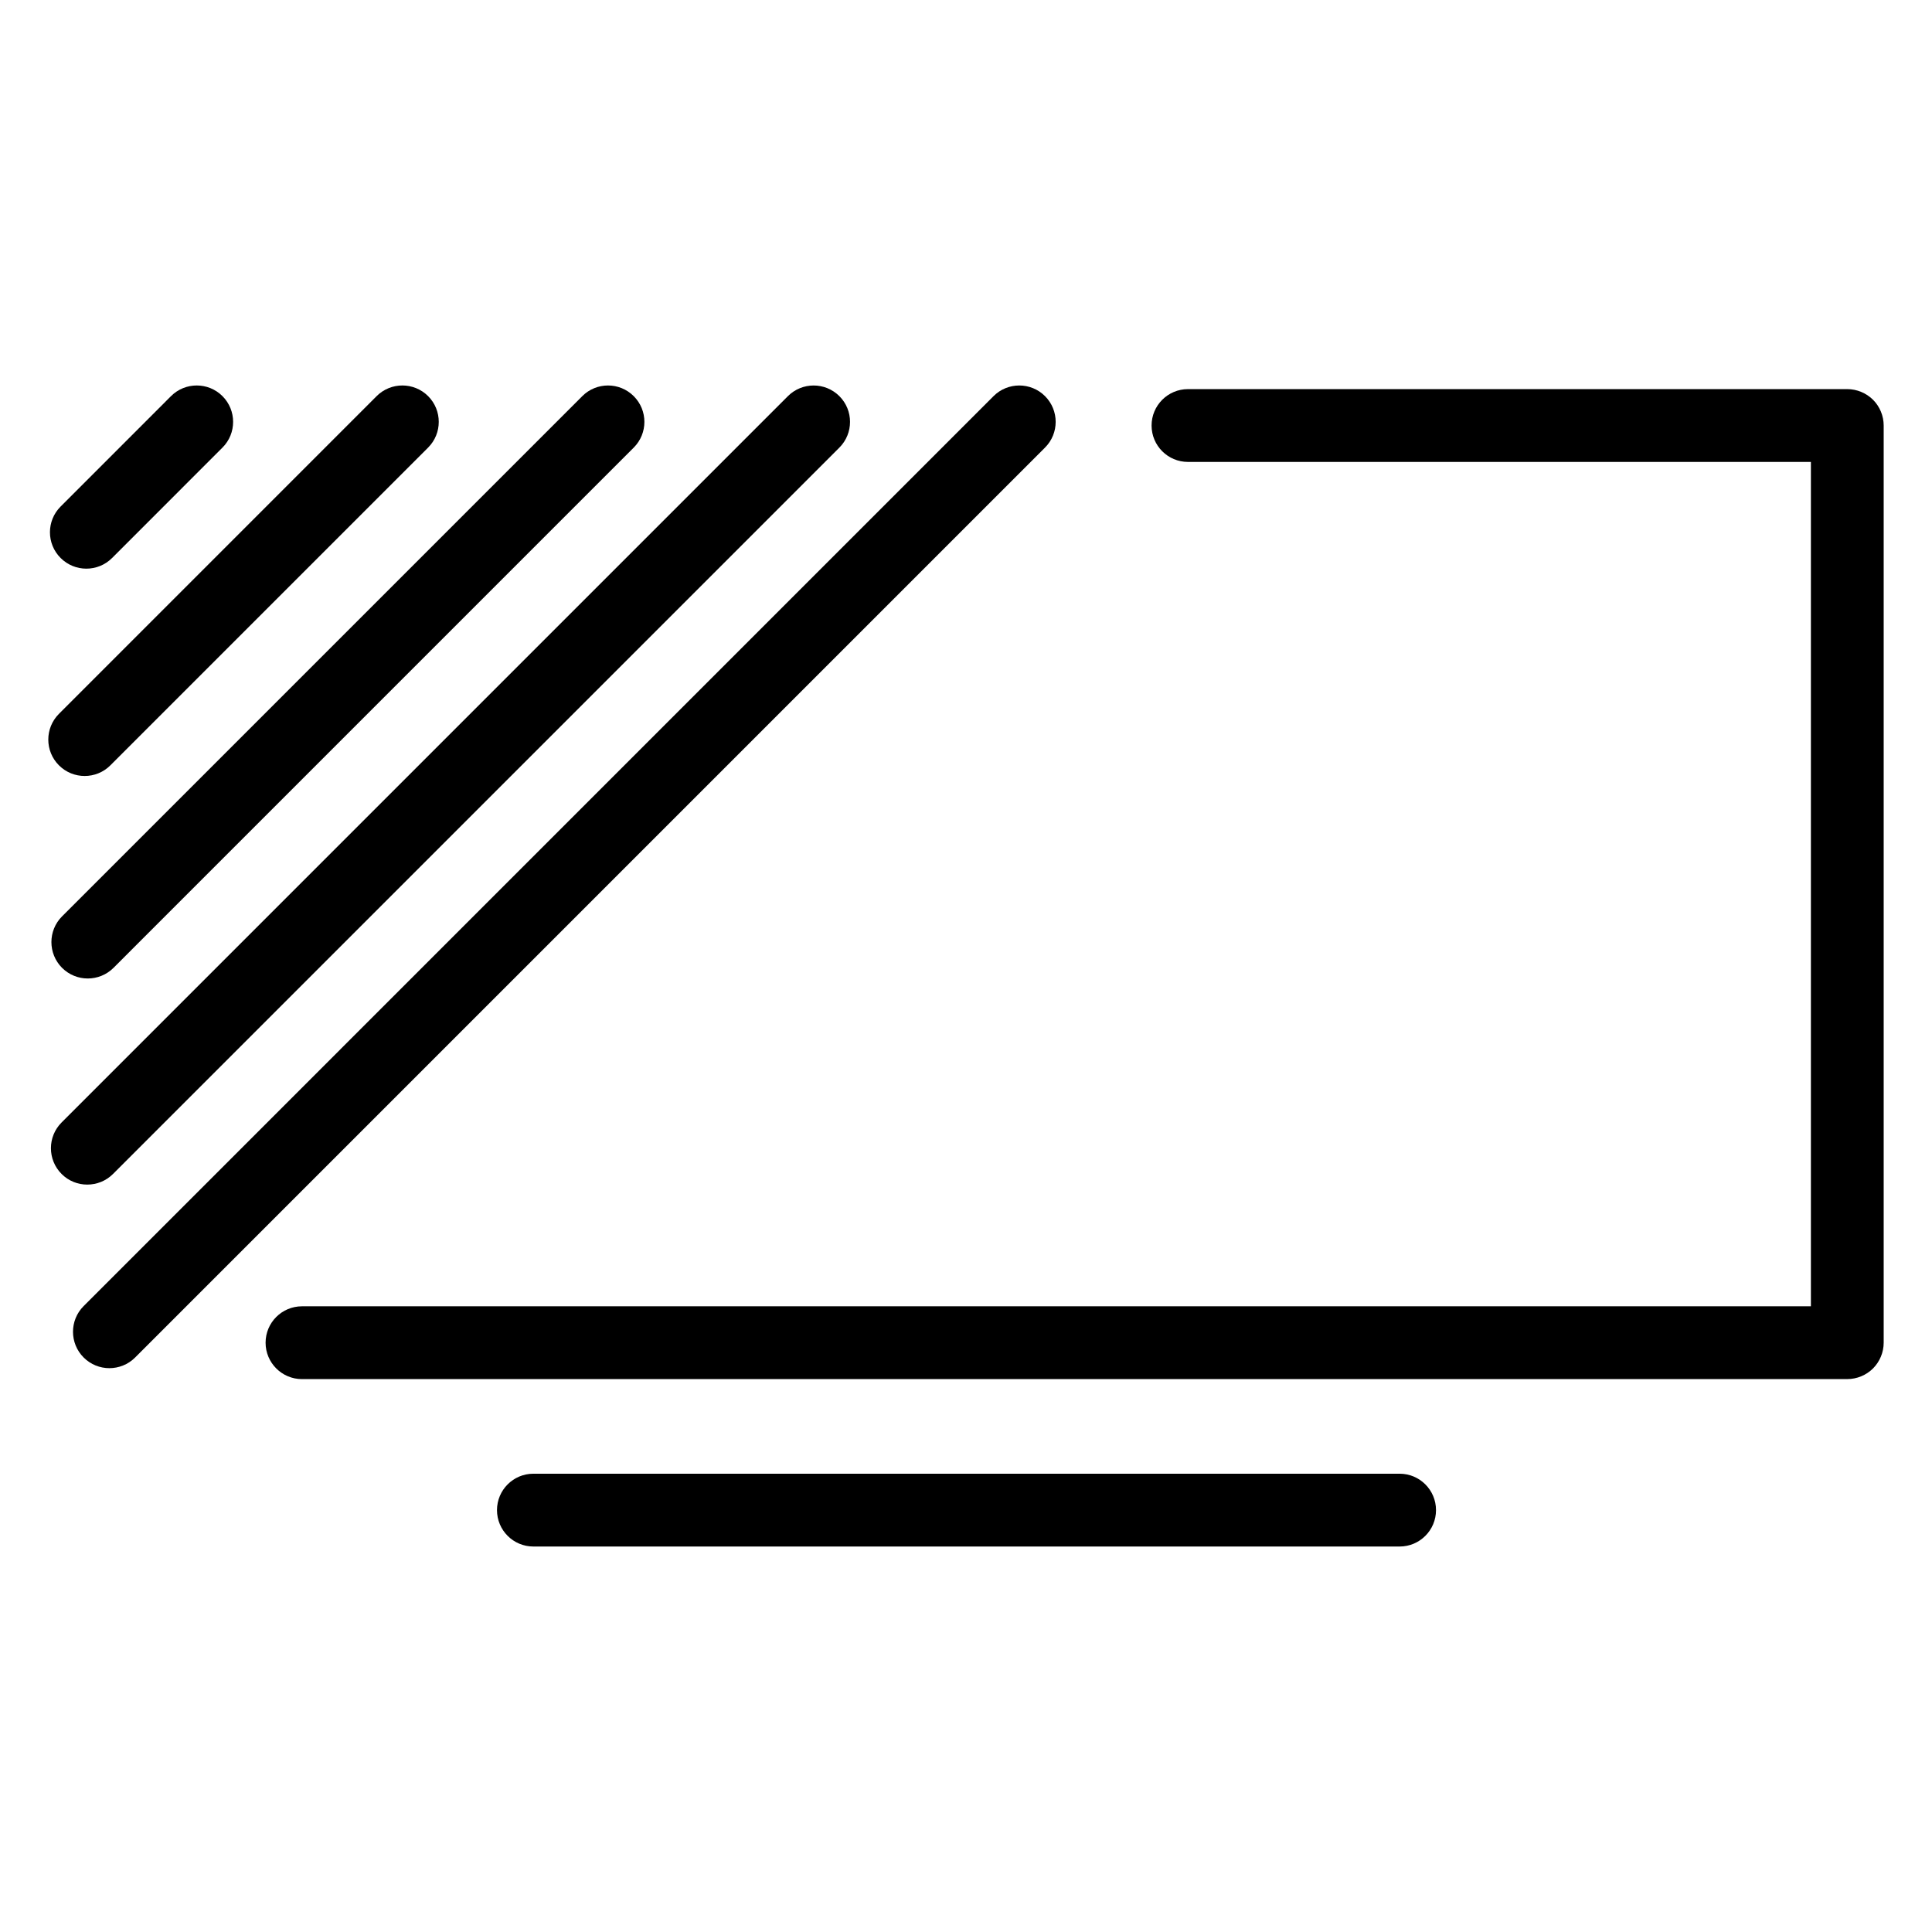 <?xml version="1.0" encoding="UTF-8" standalone="no"?>
<svg
   xmlns:dc="http://purl.org/dc/elements/1.1/"
   xmlns:cc="http://creativecommons.org/ns#"
   xmlns:rdf="http://www.w3.org/1999/02/22-rdf-syntax-ns#"
   xmlns:svg="http://www.w3.org/2000/svg"
   xmlns="http://www.w3.org/2000/svg"
   xmlns:sodipodi="http://sodipodi.sourceforge.net/DTD/sodipodi-0.dtd"
   xmlns:inkscape="http://www.inkscape.org/namespaces/inkscape"
   version="1.1"
   x="0px"
   y="0px"
   width="40px"
   height="40px"
   viewBox="-2.214 0 88.574 53.229"
   enable-background="new 0 0 84.145 53.229"
   xml:space="preserve"
   id="svg16"
   sodipodi:docname="brightContrast.svg"
   inkscape:export-filename="C:\Users\Alaa\Desktop\2gatherapi-js-master\images\accessibility\brightContrast.png"
   inkscape:export-xdpi="170"
   inkscape:export-ydpi="170"
   inkscape:version="0.92.0 r15299"><defs
     id="defs20" /><sodipodi:namedview
     pagecolor="#ffffff"
     bordercolor="#666666"
     borderopacity="1"
     objecttolerance="10"
     gridtolerance="10"
     guidetolerance="10"
     inkscape:pageopacity="0"
     inkscape:pageshadow="2"
     inkscape:window-width="1920"
     inkscape:window-height="1001"
     id="namedview18"
     showgrid="false"
     inkscape:zoom="5.9"
     inkscape:cx="20"
     inkscape:cy="20"
     inkscape:window-x="-9"
     inkscape:window-y="-9"
     inkscape:window-maximized="1"
     inkscape:current-layer="svg16" /><path
     d="M9.962,43.885c0-0.923,0.748-1.669,1.669-1.669l0,0h69.177V3.504L52.25,3.505c-0.922,0-1.669-0.747-1.669-1.669l0,0            c0-0.922,0.747-1.669,1.669-1.669l0,0h30.226c0.44,0,0.87,0.179,1.181,0.489l0,0c0.311,0.311,0.488,0.74,0.488,1.18l0,0v42.049          c0,0.438-0.178,0.868-0.488,1.179l0,0c-0.311,0.311-0.74,0.489-1.181,0.489l0,0H11.631v0.001           C10.71,45.554,9.962,44.806,9.962,43.885L9.962,43.885z"
     id="path2" /><path
     d="M22.24,53.229c-0.922,0-1.669-0.748-1.669-1.669l0,0c0-0.921,0.747-1.669,1.669-1.669l0,0h39.713          c0.921,0,1.668,0.748,1.668,1.669l0,0c0,0.921-0.747,1.669-1.668,1.669l0,0H22.24L22.24,53.229z"
     id="path4" /><path
     d="M1.621,44.563c-0.651-0.65-0.651-1.708,0-2.358l0,0L43.336,0.488c0.651-0.65,1.708-0.65,2.359,0l0,0           c0.652,0.652,0.652,1.709,0,2.36l0,0L3.981,44.563c-0.326,0.326-0.754,0.489-1.181,0.489l0,0           C2.374,45.052,1.947,44.889,1.621,44.563L1.621,44.563z"
     id="path6" /><path
     d="M0.609,36.148c-0.651-0.652-0.651-1.708,0-2.359l0,0l33.299-33.3c0.652-0.651,1.708-0.651,2.36,0l0,0          c0.651,0.651,0.651,1.708,0,2.359l0,0l-33.3,33.3c-0.326,0.326-0.753,0.488-1.181,0.488l0,0C1.361,36.637,0.935,36.475,0.609,36.148         L0.609,36.148z"
     id="path8" /><path
     d="M0.631,26.699c-0.651-0.652-0.651-1.709,0-2.36l0,0l23.85-23.85c0.652-0.652,1.708-0.652,2.359,0l0,0          c0.652,0.651,0.652,1.708,0,2.359l0,0L2.99,26.699c-0.326,0.325-0.753,0.488-1.18,0.488l0,0C1.384,27.188,0.957,27.024,0.631,26.699         L0.631,26.699z"
     id="path10" /><path
     d="M0.488,17.414c-0.651-0.651-0.651-1.707,0-2.359l0,0L15.053,0.488c0.652-0.651,1.709-0.651,2.36,0l0,0         c0.651,0.652,0.651,1.709,0,2.36l0,0L2.847,17.414c-0.325,0.326-0.752,0.489-1.179,0.489l0,0C1.24,17.903,0.813,17.74,0.488,17.414          L0.488,17.414z"
     id="path12" /><path
     d="M0.565,7.909c-0.652-0.651-0.652-1.708,0-2.359l0,0l5.061-5.062c0.651-0.651,1.708-0.651,2.359,0l0,0          c0.651,0.652,0.651,1.709,0,2.36l0,0L2.925,7.909c-0.326,0.326-0.753,0.489-1.18,0.489l0,0C1.318,8.398,0.891,8.235,0.565,7.909         L0.565,7.909z"
     id="path14" /></svg>